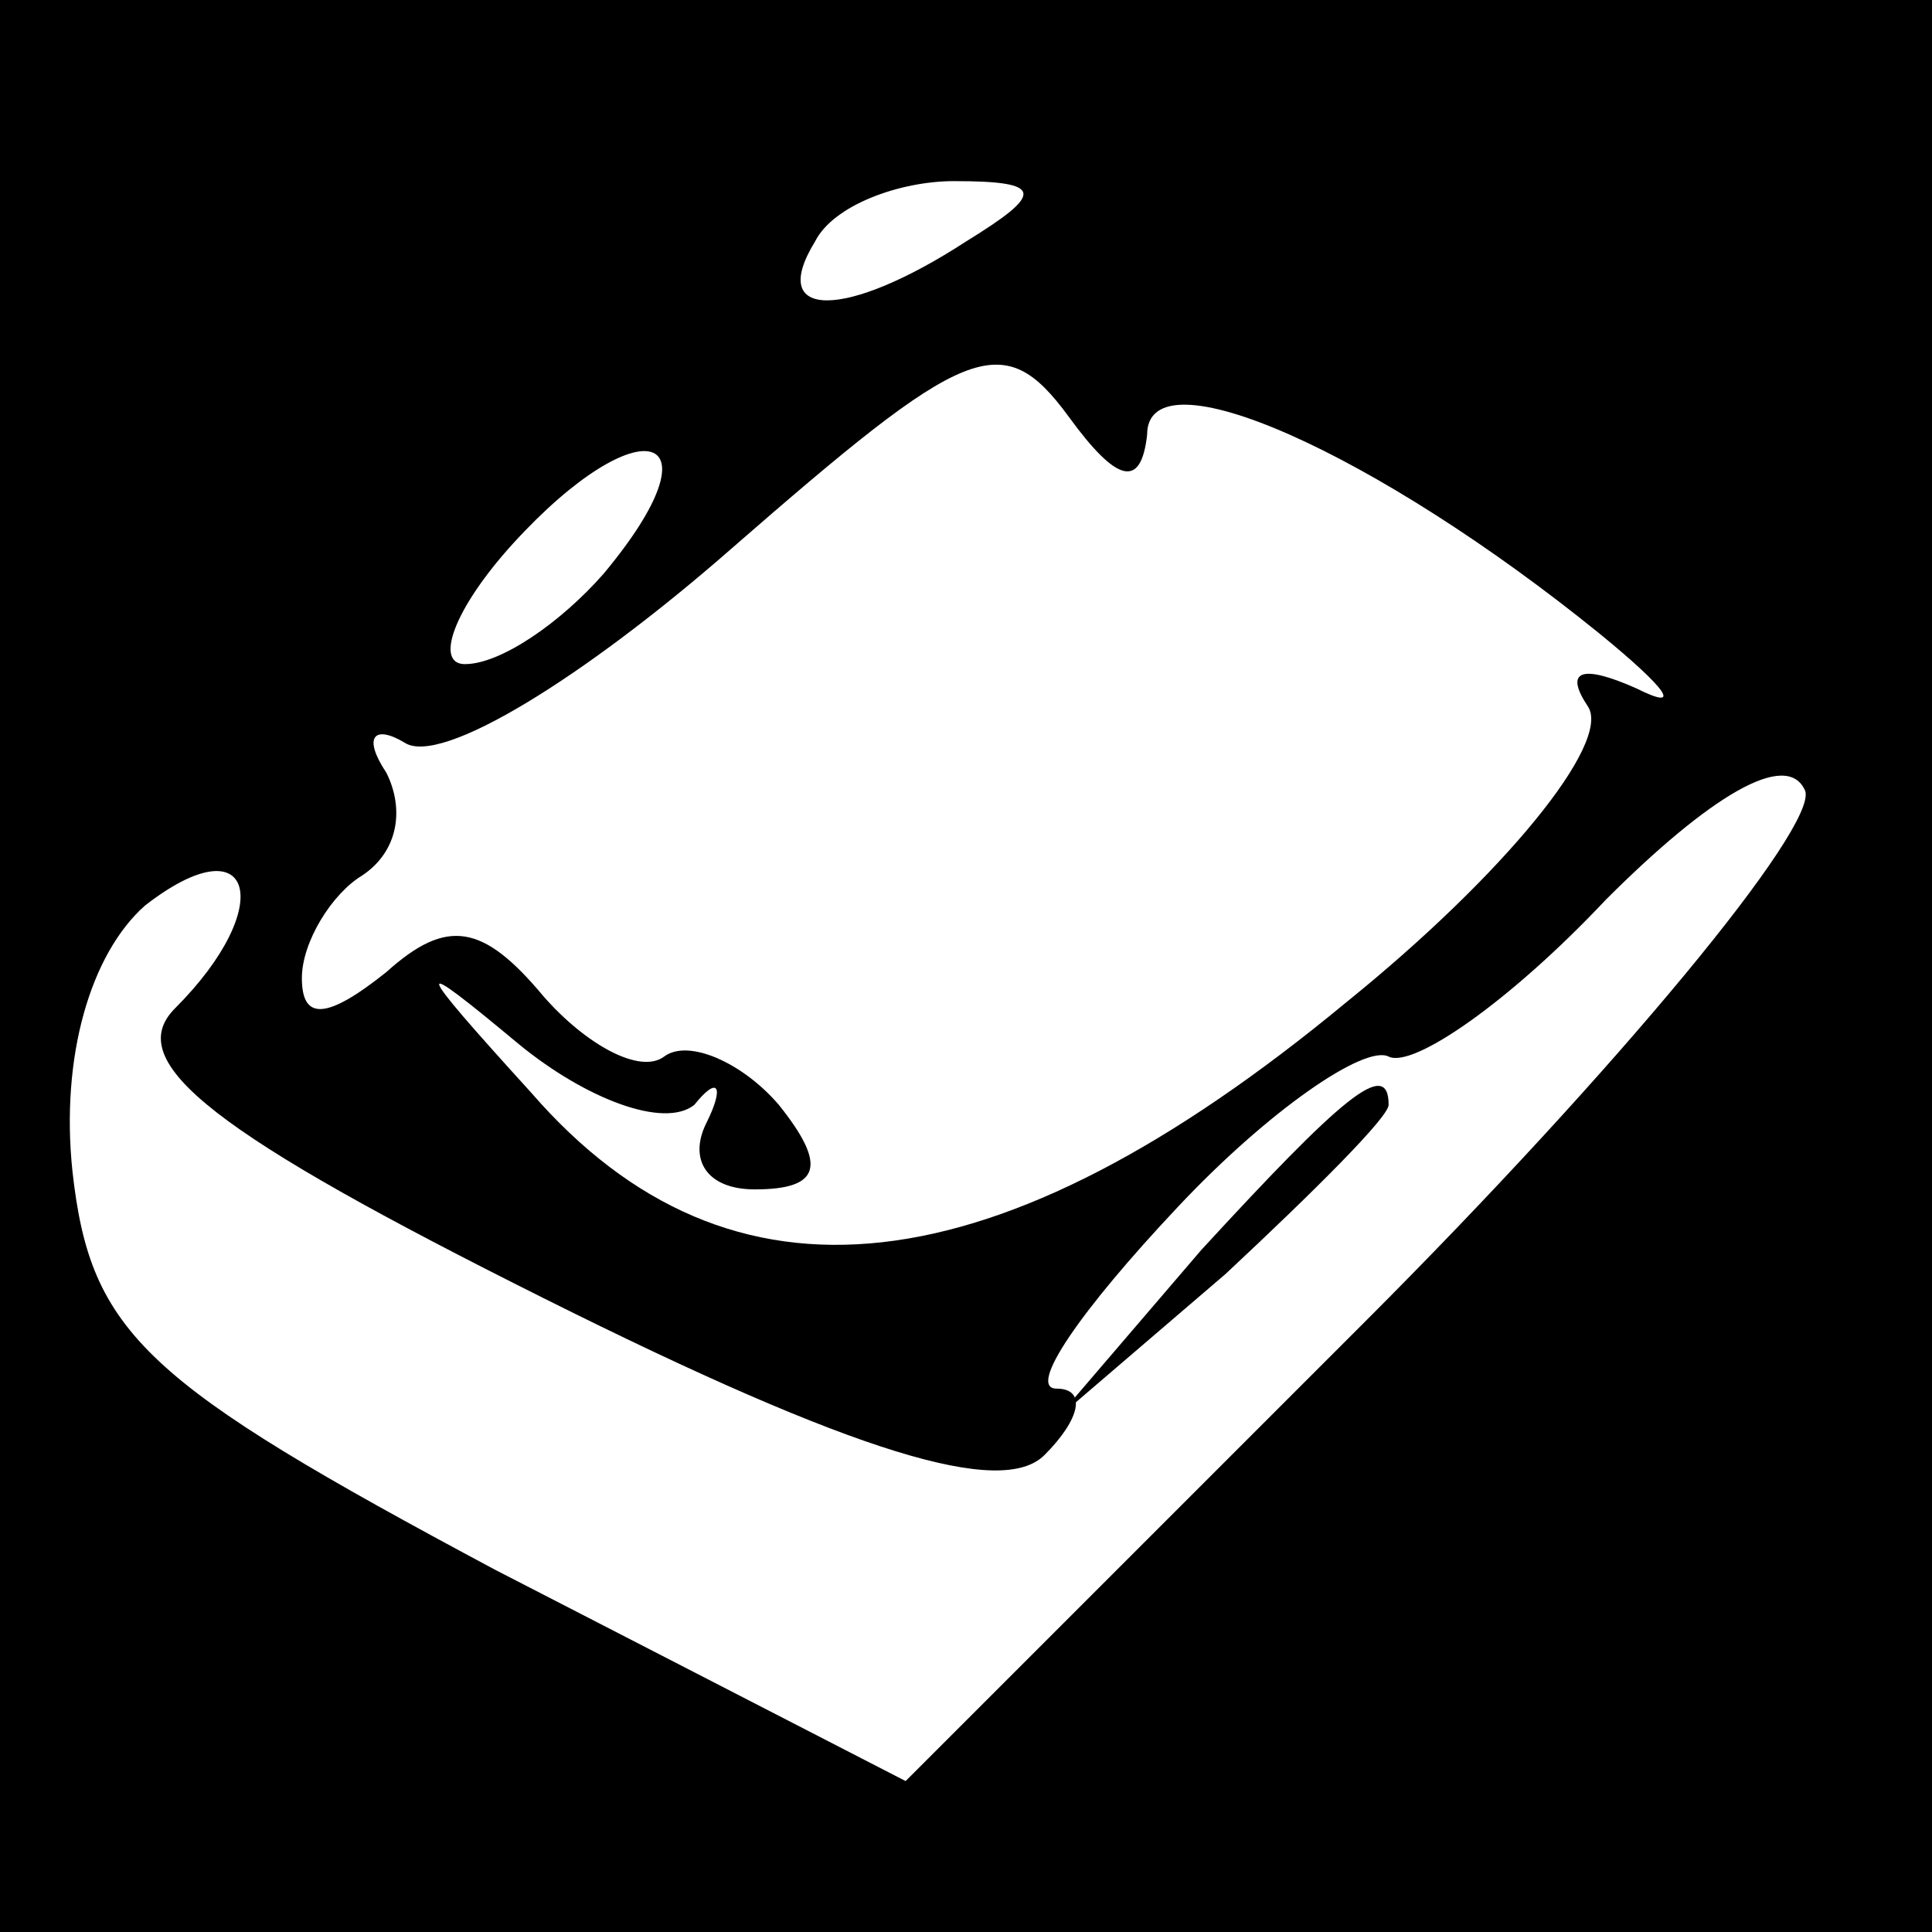 <?xml version="1.0" standalone="no"?>
<!DOCTYPE svg PUBLIC "-//W3C//DTD SVG 20010904//EN"
 "http://www.w3.org/TR/2001/REC-SVG-20010904/DTD/svg10.dtd">
<svg version="1.0" xmlns="http://www.w3.org/2000/svg"
 width="32pt" height="32pt" viewBox="0 0 32 32"
 preserveAspectRatio="xMidYMid meet">
<rect x="0" y="0" width="32" height="32" fill="#808080" stroke="none"/>
<g transform="translate(0,32) scale(0.1,-0.1)"
fill="#000000" stroke="none">
<path fill="#000000" stroke="none" d="M0 160 l0 -160 160 0 160 0 0 160 0
160 -160 0 -160 0 0 -160z"/>
<path fill="#ffffff" stroke="none" d="M160 280 c-20 -13 -33 -13 -25 0 3 6
14 10 23 10 15 0 15 -2 2 -10z"/>
<path fill="#ffffff" stroke="none" d="M190 248 c0 14 38 -3 75 -33 11 -9 14
-13 6 -9 -9 4 -12 3 -8 -3 4 -6 -14 -28 -40 -49 -58 -48 -102 -53 -135 -15
-20 22 -20 23 -2 8 11 -9 24 -14 29 -10 4 5 5 3 2 -3 -3 -6 0 -11 8 -11 11 0
12 4 4 14 -6 7 -15 11 -19 8 -4 -3 -13 2 -20 10 -10 12 -16 13 -26 4 -10 -8
-14 -8 -14 -1 0 6 5 14 10 17 6 4 7 11 4 17 -4 6 -2 8 3 5 6 -4 30 11 54 32
39 34 45 37 56 22 8 -11 12 -12 13 -3z"/>
<path fill="#ffffff" stroke="none" d="M100 225 c-7 -8 -17 -15 -23 -15 -5 0
-2 9 8 20 21 23 35 19 15 -5z"/>
<path fill="#ffffff" stroke="none" d="M226 101 l-76 -76 -68 35 c-58 31 -67
39 -70 66 -2 19 3 36 12 44 18 14 22 0 5 -17 -9 -9 7 -21 61 -48 52 -26 76
-33 83 -26 6 6 7 11 2 11 -5 0 4 13 20 30 15 16 31 27 35 25 4 -2 20 9 36 26
17 17 30 25 33 18 2 -6 -31 -46 -73 -88z"/>
<path fill="#000000" stroke="none" d="M199 113 l-24 -28 28 24 c15 14 27 26
27 28 0 8 -8 1 -31 -24z"/>
</g>
</svg>
